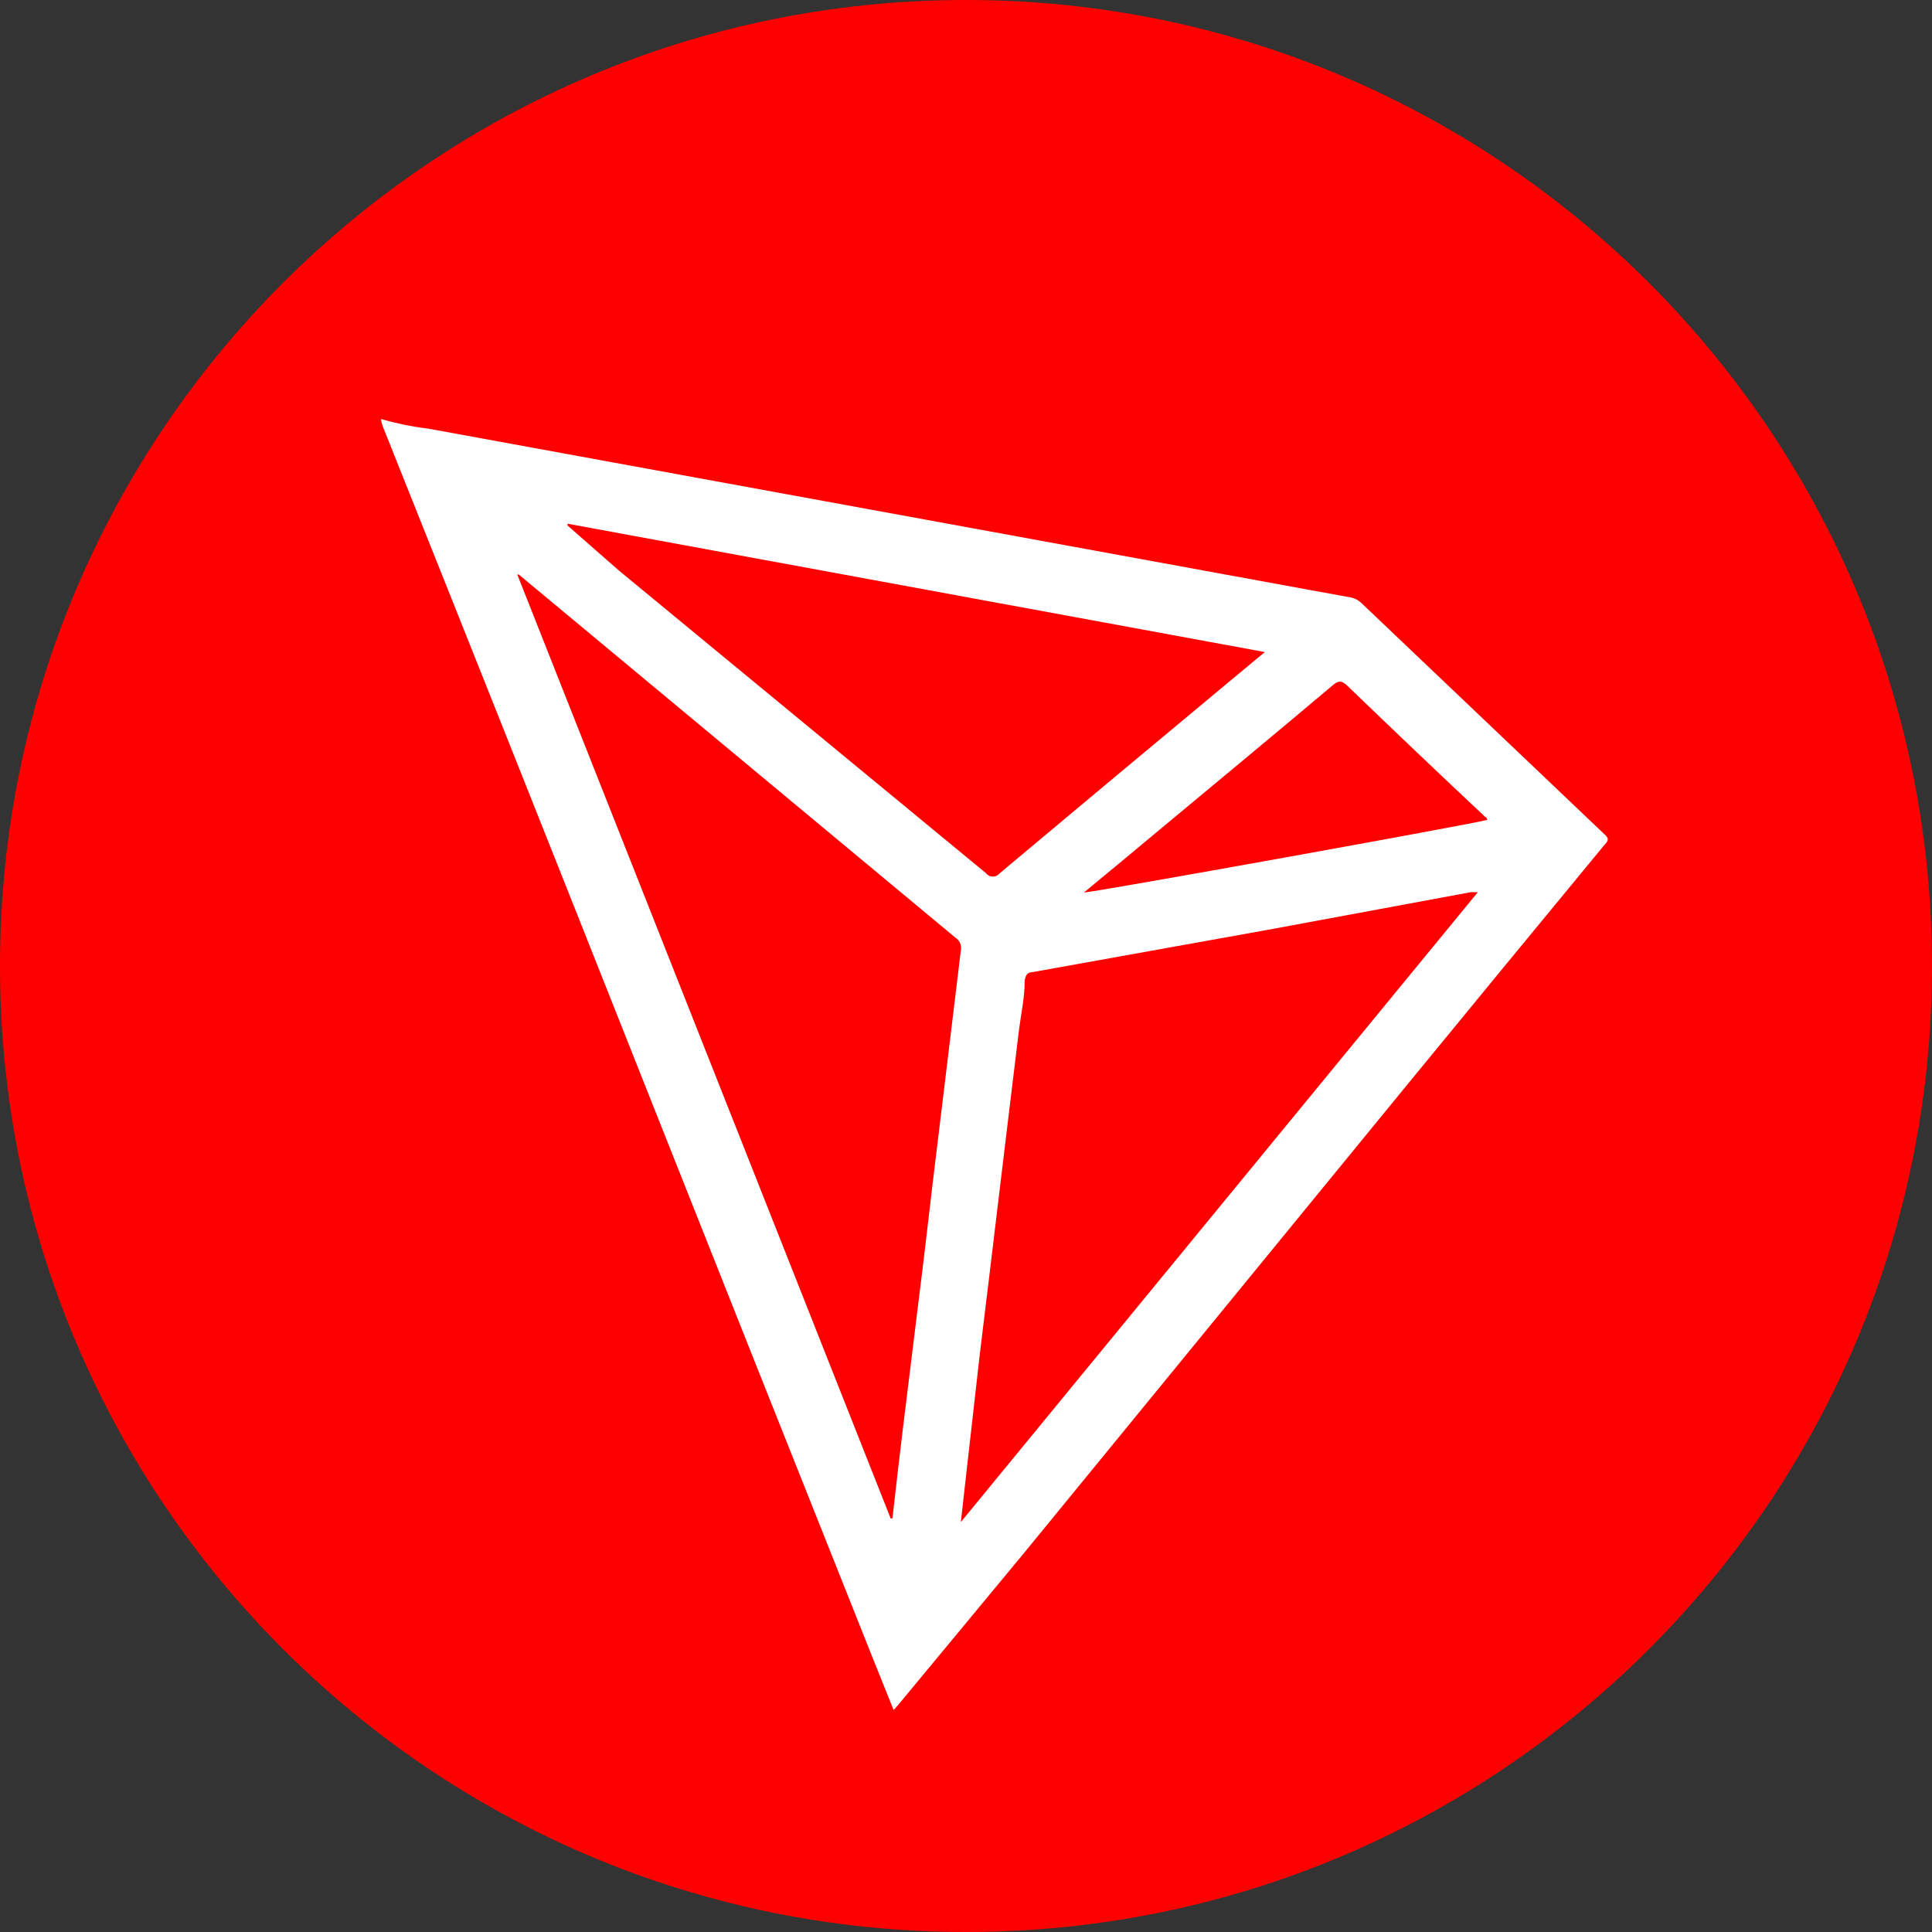 <svg width="28" height="28" viewBox="0 0 28 28" fill="none" xmlns="http://www.w3.org/2000/svg">
<rect x="0" y="0" width="28" height="28" fill="#333333" stroke="none"/>
<path d="M28 14C28 21.732 21.732 28 14 28C6.268 28 0 21.732 0 14C0 6.268 6.268 0 14 0C21.732 0 28 6.268 28 14Z" fill="#FF0000"/>
<path d="M5.541 6.077C5.73 6.133 5.957 6.181 6.19 6.21L6.212 6.213L19.555 8.655C19.623 8.664 19.683 8.695 19.73 8.739L23.255 12.093C23.312 12.145 23.321 12.176 23.255 12.242C22.273 13.432 21.294 14.623 20.317 15.815L14.824 22.528L13.008 24.72L12.951 24.782L12.658 24.054C11.521 21.201 10.386 18.348 9.255 15.495C8.033 12.411 6.804 9.323 5.568 6.231C5.549 6.188 5.533 6.136 5.52 6.083L5.52 6.077H5.541ZM12.908 22.006H12.934C12.982 21.568 13.035 21.129 13.087 20.691C13.188 19.88 13.285 19.073 13.386 18.262C13.473 17.517 13.561 16.771 13.653 16.026C13.745 15.28 13.833 14.526 13.925 13.777C13.927 13.765 13.929 13.752 13.929 13.739C13.929 13.678 13.899 13.624 13.851 13.593L7.519 8.327H7.497L12.908 22.006ZM13.925 22.059L21.418 12.93H21.317L18.384 13.474L14.968 14.088C14.881 14.088 14.859 14.145 14.85 14.224C14.85 14.465 14.797 14.697 14.767 14.934C14.67 15.745 14.569 16.556 14.473 17.367C14.376 18.179 14.293 18.867 14.201 19.617L13.925 22.059ZM8.225 7.59V7.616L8.97 8.269L14.289 12.654C14.312 12.685 14.348 12.704 14.39 12.704C14.431 12.704 14.467 12.685 14.49 12.655C15.613 11.714 16.738 10.774 17.866 9.836L18.331 9.45L8.225 7.59ZM15.709 12.935C15.841 12.935 21.409 11.931 21.554 11.882C21.554 11.882 21.554 11.852 21.523 11.838C20.857 11.213 20.192 10.58 19.528 9.94C19.436 9.852 19.392 9.865 19.305 9.94C18.472 10.642 17.63 11.339 16.792 12.036C16.442 12.33 16.086 12.623 15.709 12.935Z" fill="white"/>
</svg>
